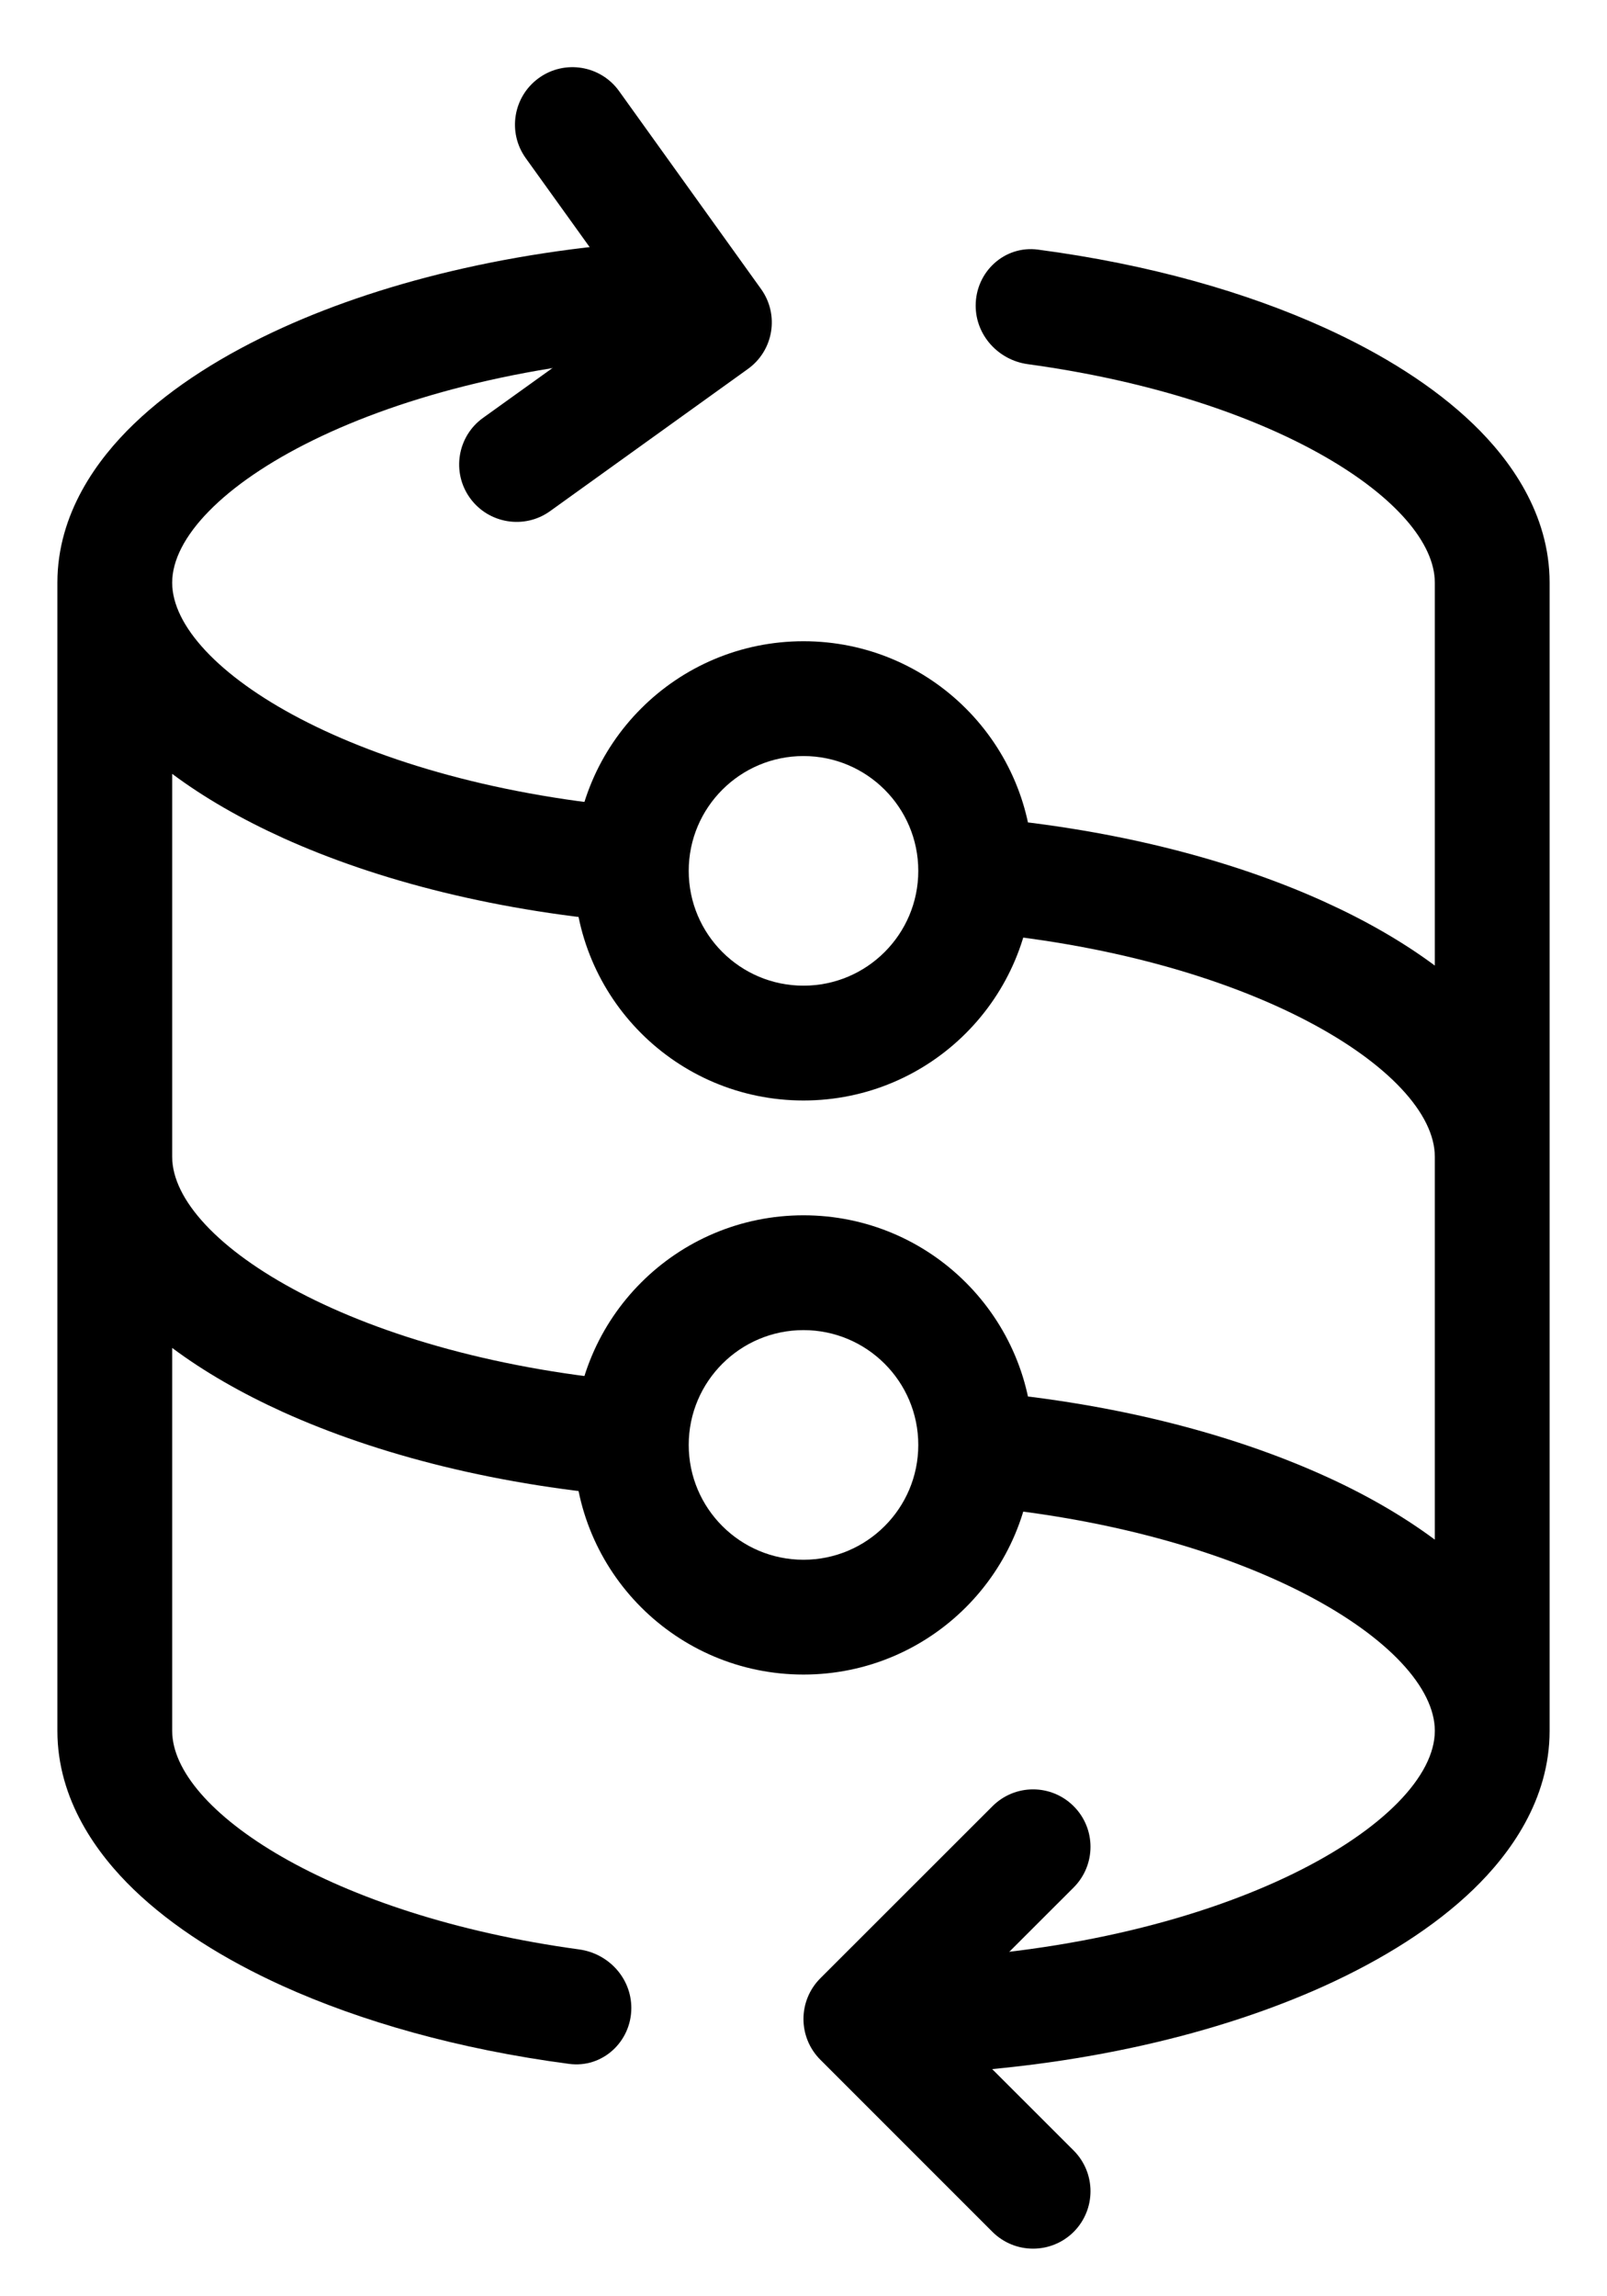 <svg width="14" height="20" viewBox="0 0 14 20" xmlns="http://www.w3.org/2000/svg">
<path d="M6.5 2.575C6.5 2.299 6.276 2.074 6 2.085C4.591 2.143 3.377 2.439 2.462 2.854C1.955 3.084 1.505 3.366 1.165 3.694C0.847 4 0.5 4.473 0.5 5.075V15.075C0.5 15.678 0.847 16.15 1.165 16.457C1.505 16.785 1.955 17.067 2.462 17.297C3.143 17.605 3.989 17.848 4.958 17.976C5.249 18.015 5.5 17.782 5.5 17.489C5.5 17.229 5.302 17.014 5.045 16.979C2.871 16.682 1.5 15.761 1.5 15.075V11.74C1.781 11.95 2.108 12.136 2.462 12.297C3.284 12.669 4.345 12.946 5.573 13.04C5.526 12.894 5.5 12.738 5.5 12.575C5.5 12.386 5.535 12.206 5.599 12.039C3.106 11.836 1.5 10.818 1.5 10.075V6.74C1.781 6.95 2.108 7.136 2.462 7.297C3.283 7.669 4.343 7.945 5.57 8.04C5.525 7.896 5.5 7.744 5.5 7.585C5.5 7.393 5.536 7.208 5.602 7.039C3.108 6.837 1.5 5.818 1.5 5.075C1.5 4.294 3.28 3.207 6 3.086C6.276 3.074 6.5 2.851 6.5 2.575Z"/>
<path d="M8.405 8.112C8.466 7.948 8.5 7.77 8.5 7.585C8.5 7.419 8.473 7.259 8.423 7.11C9.653 7.204 10.716 7.481 11.538 7.854C11.893 8.015 12.219 8.201 12.5 8.41V5.075C12.5 4.389 11.129 3.469 8.955 3.172C8.698 3.137 8.5 2.921 8.5 2.662C8.5 2.368 8.751 2.136 9.042 2.174C10.011 2.302 10.857 2.545 11.538 2.854C12.045 3.084 12.495 3.366 12.835 3.694C13.153 4 13.5 4.473 13.5 5.075V15.075C13.5 15.678 13.153 16.15 12.835 16.457C12.495 16.785 12.045 17.067 11.538 17.297C10.623 17.711 9.409 18.008 8 18.065C7.724 18.076 7.5 17.851 7.5 17.575C7.5 17.299 7.724 17.076 8 17.064C10.72 16.944 12.5 15.857 12.5 15.075C12.5 14.333 10.894 13.315 8.401 13.111C8.465 12.945 8.5 12.764 8.5 12.575C8.5 12.413 8.474 12.257 8.427 12.11C9.655 12.205 10.716 12.482 11.538 12.854C11.893 13.014 12.219 13.201 12.5 13.41V10.075C12.5 9.333 10.895 8.316 8.405 8.112Z"/>
<path fill-rule="evenodd" clip-rule="evenodd" d="M7 5.585C5.895 5.585 5 6.48 5 7.585C5 8.69 5.895 9.585 7 9.585C8.105 9.585 9 8.69 9 7.585C9 6.48 8.105 5.585 7 5.585ZM6 7.585C6 7.033 6.448 6.585 7 6.585C7.552 6.585 8 7.033 8 7.585C8 8.137 7.552 8.585 7 8.585C6.448 8.585 6 8.137 6 7.585Z"/>
<path fill-rule="evenodd" clip-rule="evenodd" d="M7 10.585C5.895 10.585 5 11.48 5 12.585C5 13.69 5.895 14.585 7 14.585C8.105 14.585 9 13.69 9 12.585C9 11.48 8.105 10.585 7 10.585ZM6 12.585C6 12.033 6.448 11.585 7 11.585C7.552 11.585 8 12.033 8 12.585C8 13.137 7.552 13.585 7 13.585C6.448 13.585 6 13.137 6 12.585Z"/>
<path d="M5.393 0.793C5.232 0.569 4.919 0.518 4.695 0.679C4.471 0.84 4.419 1.152 4.58 1.377L5.526 2.694L4.209 3.639C3.984 3.8 3.933 4.113 4.094 4.337C4.255 4.561 4.568 4.613 4.792 4.452L6.515 3.214C6.74 3.053 6.791 2.741 6.63 2.517L5.393 0.793Z"/>
<path d="M8.646 19.439C8.842 19.634 9.158 19.634 9.354 19.439C9.549 19.243 9.549 18.927 9.354 18.731L8.207 17.585L9.354 16.439C9.549 16.243 9.549 15.927 9.354 15.732C9.158 15.536 8.842 15.536 8.646 15.732L7.146 17.231C6.951 17.427 6.951 17.743 7.146 17.939L8.646 19.439Z"/>
</svg>
